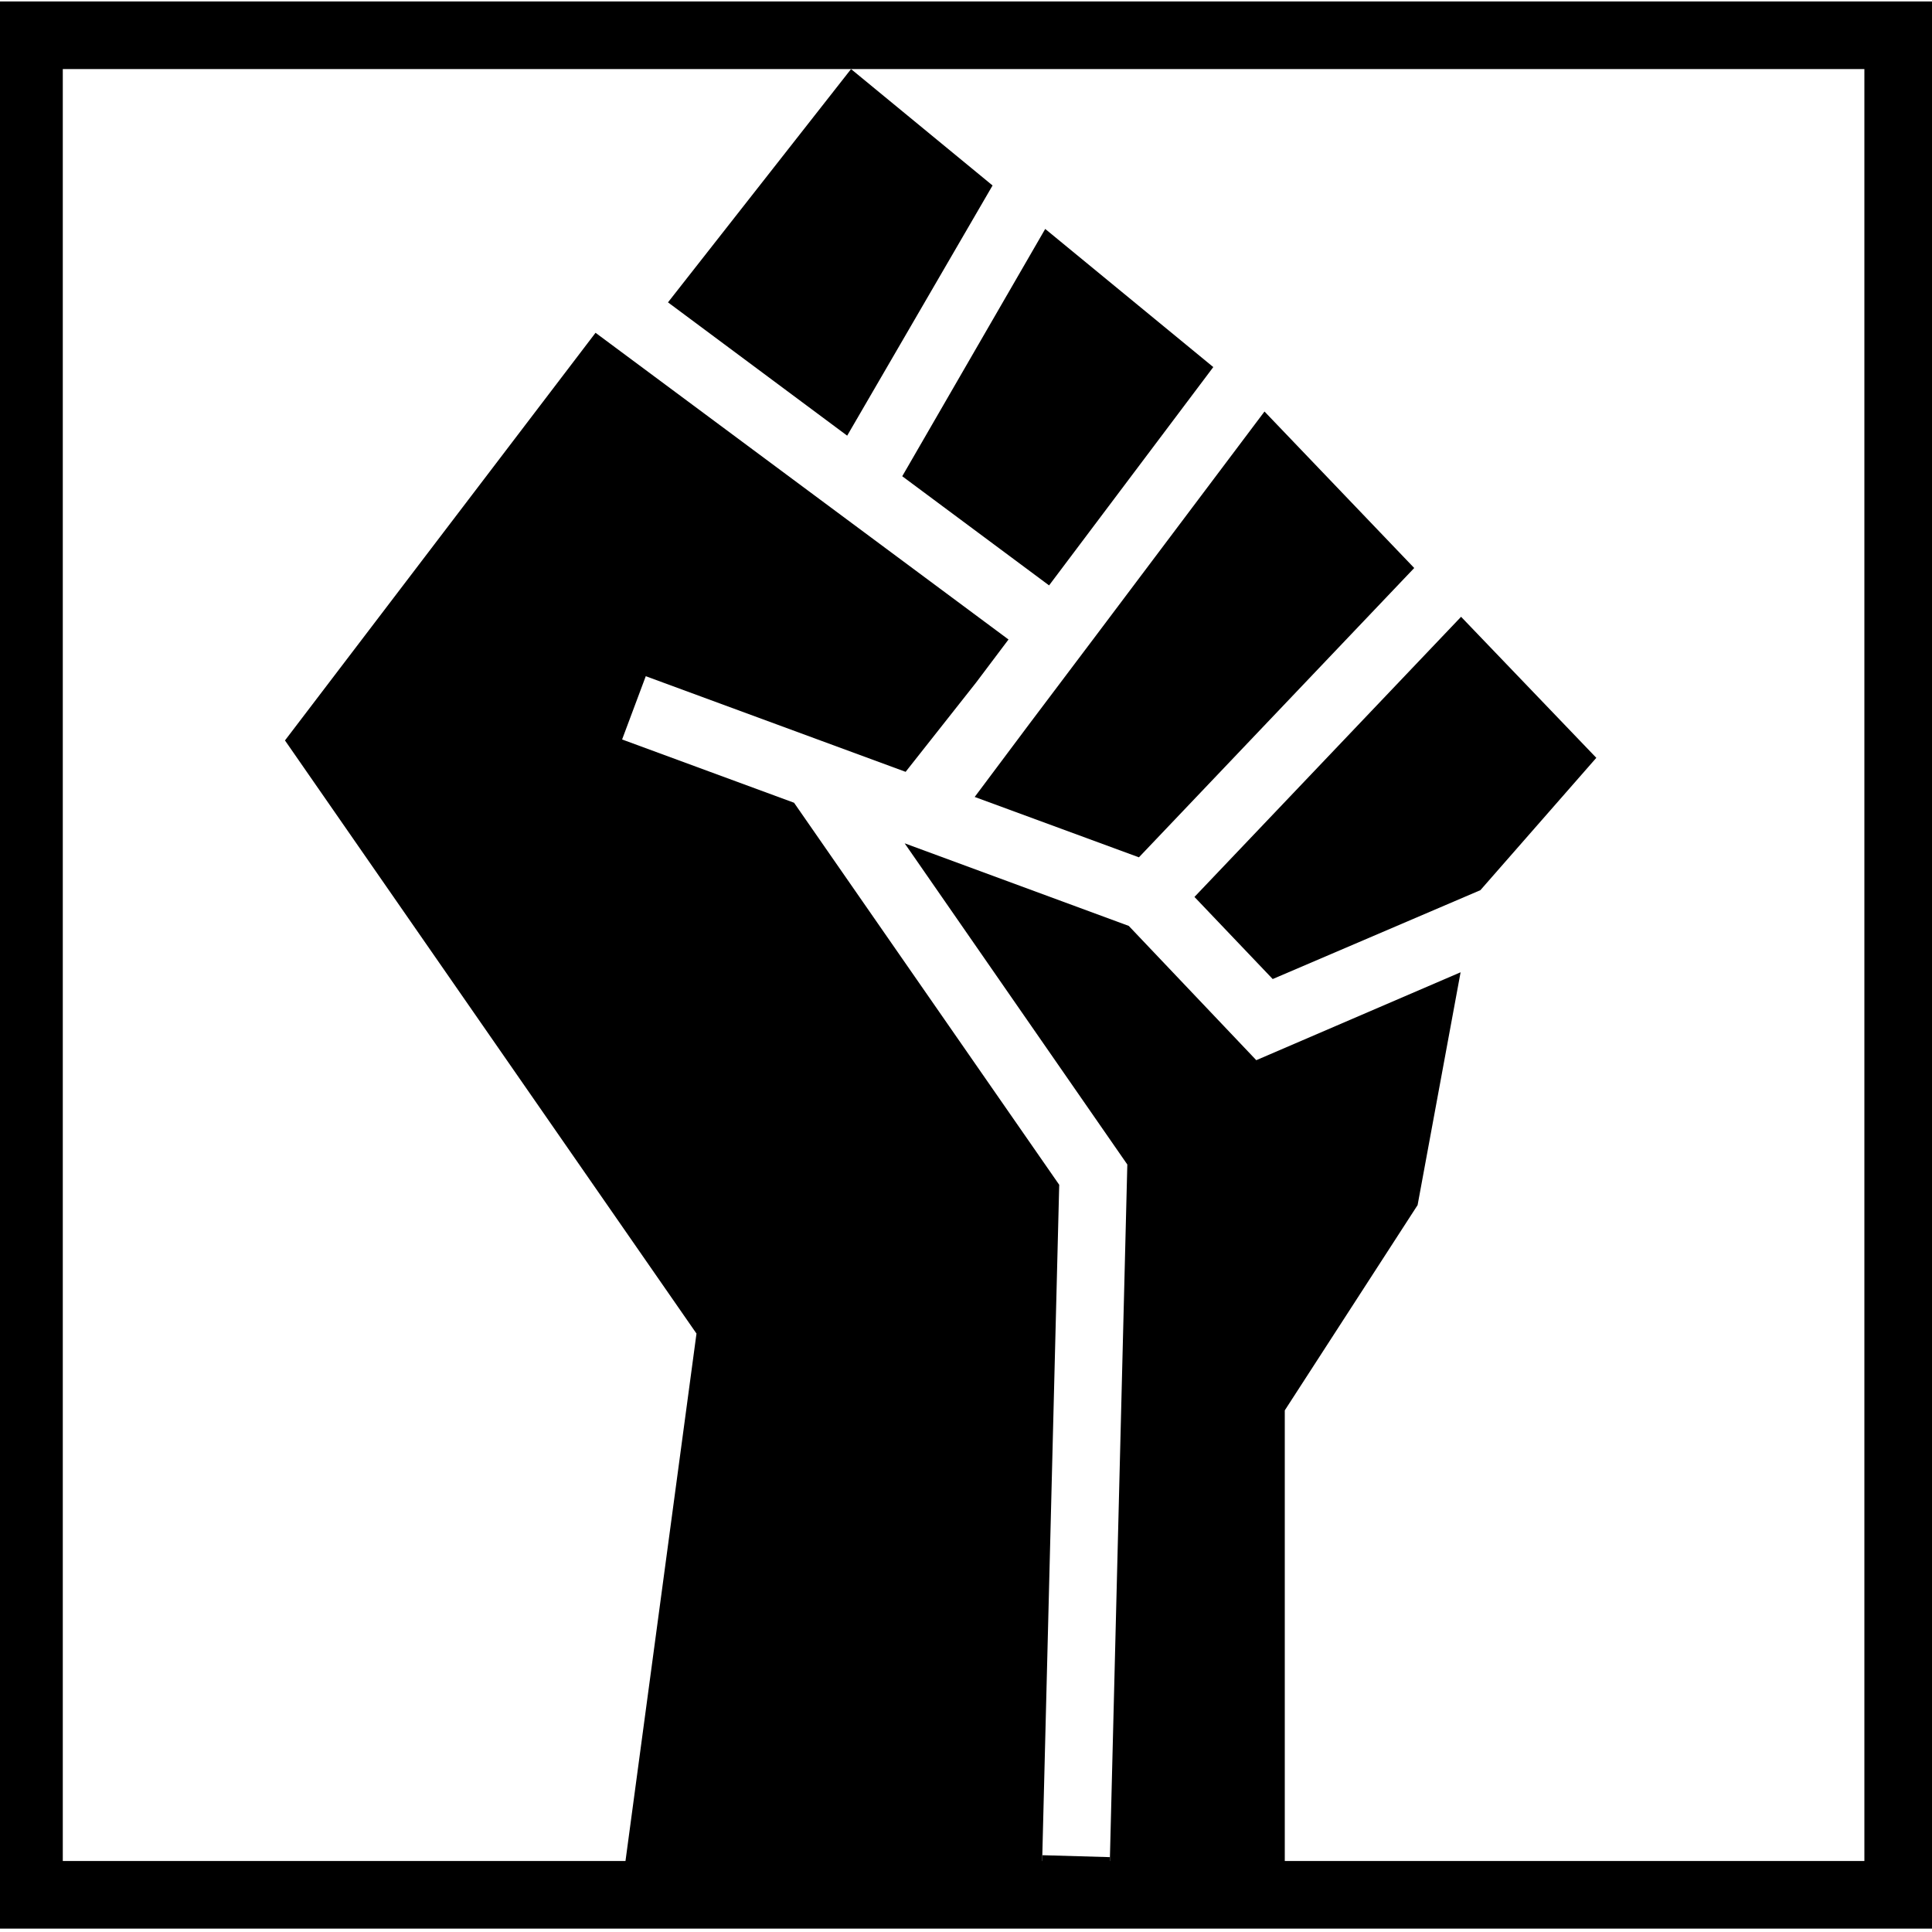 <?xml version="1.0" encoding="UTF-8"?>
<svg id="Layer_1" data-name="Layer 1" xmlns="http://www.w3.org/2000/svg" version="1.1" viewBox="0 0 400 400">
  <defs>
    <style>
      .cls-1 {
        fill: #000;
        stroke-width: 0px;
      }
    </style>
  </defs>
  <g id="rand">
    <path class="cls-1" d="M-1,.3v399h401V.3H-1ZM386,385.3H13V14.3h373v371Z"/>
  </g>
  <g>
    <polygon class="cls-1" points="205.5 38.4 175.4 90.2 138.3 62.6 176.2 14.3 205.5 38.4"/>
    <polygon class="cls-1" points="302.4 201.3 293.5 249.5 266 292 266 386.2 229.8 386.2 229.8 384.5 233.4 241.1 187.3 174.6 233.7 191.7 260.1 219.5 302.4 201.3"/>
    <polygon class="cls-1" points="219.3 245.3 215.8 384.1 215.8 386.2 129.4 386.2 129.5 385.3 144.2 276.1 59 153.3 123.3 68.9 208.8 132.4 202.1 141.3 187.5 159.8 133.7 140 128.8 153.1 164.4 166.2 219.3 245.3"/>
    <polygon class="cls-1" points="229.8 384.5 229.8 386.2 215.8 386.2 215.8 384.1 229.8 384.5"/>
  </g>
  <polygon class="cls-1" points="330.5 156.9 306.5 184.3 263.5 202.7 247.3 185.7 302.5 127.7 330.5 156.9"/>
  <polygon class="cls-1" points="292.8 117.6 235.8 177.5 201.8 165 213.1 149.9 227.8 130.4 228.4 129.6 261.8 85.2 292.8 117.6"/>
  <polygon class="cls-1" points="251.2 76 217.2 121.2 186.8 98.6 216.4 47.4 251.2 76"/>
</svg>